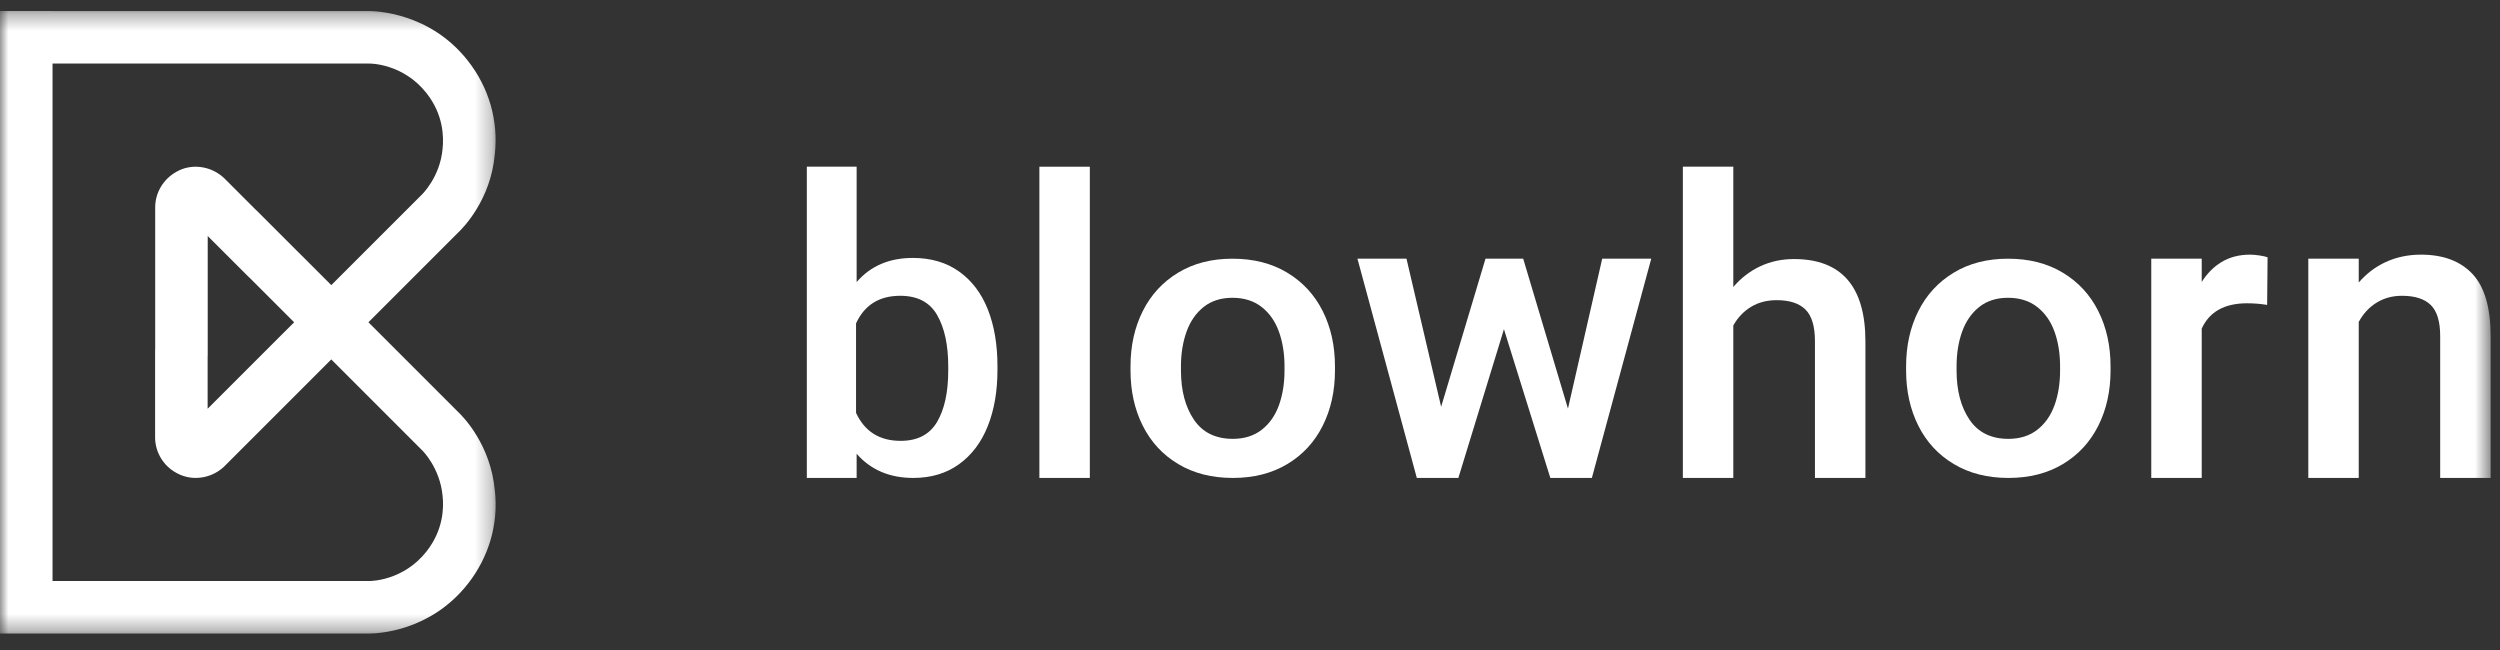 <?xml version="1.0" encoding="UTF-8"?>
<svg width="150px" height="39px" viewBox="0 0 150 39" version="1.1" xmlns="http://www.w3.org/2000/svg" xmlns:xlink="http://www.w3.org/1999/xlink">
    <rect x="0" y="0" width="150" height="39" fill="#333333" stroke="none"/>
    <!-- Generator: Sketch 46.2 (44496) - http://www.bohemiancoding.com/sketch -->
    <title>WhiteLogo@1x</title>
    <desc>Created with Sketch.</desc>
    <defs>
        <polygon id="path-1" points="14.869 37.675 0 37.675 0 0.322 14.869 0.322 29.739 0.322 29.739 37.675"></polygon>
        <polygon id="path-3" points="0 38.014 149.439 38.014 149.439 0.661 0 0.661"></polygon>
    </defs>
    <g id="Assets" stroke="none" stroke-width="1" fill="none" fill-rule="evenodd">
        <g id="Assets-Common" transform="translate(-259, -183)">
            <g id="WhiteLogo" transform="translate(259, 183)">
                <g id="Group-3" transform="translate(0, 0.339)">
                    <mask id="mask-2" fill="white">
                        <use xlink:href="#path-1"></use>
                    </mask>
                    <g id="Clip-2"></g>
                    <path d="M25.583,5.239 C26.61,6.536 26.633,7.885 26.553,8.608 C26.401,10.284 25.322,11.326 25.323,11.326 L19.877,16.769 L17.904,14.796 L17.903,14.797 L15.382,12.276 L15.379,12.28 L13.474,10.374 L13.438,10.339 C12.65,9.601 11.464,9.456 10.587,9.969 C9.8,10.404 9.312,11.221 9.312,12.099 L9.312,16.483 L9.312,20.646 L9.306,20.651 L9.306,25.901 C9.306,26.78 9.795,27.597 10.548,28.014 C10.916,28.23 11.329,28.336 11.744,28.336 C12.355,28.336 12.968,28.106 13.439,27.663 L17.904,23.199 L17.904,23.199 L17.904,23.199 L19.876,21.226 L25.267,26.618 L25.323,26.67 C25.333,26.68 26.401,27.719 26.556,29.421 C26.633,30.11 26.61,31.459 25.583,32.757 C24.205,34.497 22.289,34.521 22.177,34.521 L22.173,34.521 L3.152,34.521 L3.152,3.475 L22.155,3.475 C22.233,3.471 24.185,3.475 25.583,5.239 L25.583,5.239 Z M17.016,18.366 L17.648,18.998 L17.015,19.631 L17.015,19.63 L12.458,24.187 L12.458,21.033 L12.463,21.039 L12.463,17.941 L12.463,16.483 L12.463,13.822 L14.929,16.287 L14.933,16.284 L17.015,18.366 L17.016,18.366 Z M22.117,0.323 L3.151,0.323 L3.152,0.322 L-0,0.322 L-0,37.675 L3.152,37.675 L3.151,37.673 L22.117,37.673 L22.142,37.673 C22.663,37.673 25.807,37.551 28.054,34.713 C29.335,33.096 29.916,31.091 29.692,29.103 C29.442,26.344 27.797,24.67 27.477,24.369 L22.105,18.997 L27.477,13.626 C27.797,13.326 29.442,11.653 29.688,8.926 C29.916,6.904 29.335,4.9 28.054,3.283 C25.766,0.394 22.535,0.33 22.117,0.323 L22.117,0.323 Z" id="Fill-1" fill="#FFFFFF" mask="url(#mask-2)"></path>
                </g>
                <path d="M56.894,22.233 C56.894,23.53 56.671,24.557 56.225,25.315 C55.779,26.072 55.05,26.451 54.038,26.451 C52.773,26.451 51.882,25.892 51.363,24.774 L51.363,19.4 C51.873,18.298 52.757,17.747 54.013,17.747 C55.05,17.747 55.79,18.134 56.231,18.907 C56.674,19.682 56.894,20.705 56.894,21.978 L56.894,22.233 Z M57.549,16.294 C56.785,15.749 55.859,15.476 54.771,15.476 C53.355,15.476 52.23,15.959 51.398,16.923 L51.398,10 L48.41,10 L48.41,28.676 L51.11,28.676 L51.398,28.676 L51.398,27.226 C52.241,28.189 53.371,28.676 54.795,28.676 C55.867,28.676 56.783,28.402 57.543,27.852 C58.303,27.304 58.877,26.543 59.265,25.57 C59.653,24.598 59.847,23.476 59.847,22.206 L59.847,21.958 C59.847,20.672 59.655,19.543 59.271,18.57 C58.887,17.598 58.313,16.839 57.549,16.294 L57.549,16.294 Z" id="Fill-4" fill="#FFFFFF"></path>
                <mask id="mask-4" fill="white">
                    <use xlink:href="#path-3"></use>
                </mask>
                <g id="Clip-7"></g>
                <polygon id="Fill-6" fill="#FFFFFF" mask="url(#mask-4)" points="62.363 28.676 65.39 28.676 65.39 10.003 62.363 10.003"></polygon>
                <path d="M77.071,22.228 C77.071,23.001 76.959,23.697 76.736,24.315 C76.513,24.932 76.169,25.422 75.703,25.786 C75.237,26.149 74.659,26.331 73.971,26.331 C72.933,26.331 72.155,25.948 71.636,25.182 C71.117,24.416 70.858,23.432 70.858,22.228 L70.858,21.981 C70.858,21.216 70.97,20.522 71.192,19.901 C71.415,19.279 71.758,18.786 72.22,18.417 C72.682,18.051 73.257,17.867 73.946,17.867 C74.643,17.867 75.226,18.051 75.697,18.417 C76.167,18.786 76.513,19.279 76.736,19.901 C76.959,20.522 77.071,21.216 77.071,21.981 L77.071,22.228 Z M77.235,16.361 C76.307,15.801 75.211,15.522 73.946,15.522 C72.698,15.522 71.612,15.801 70.688,16.361 C69.764,16.919 69.057,17.687 68.567,18.664 C68.076,19.641 67.831,20.747 67.831,21.981 L67.831,22.228 C67.831,23.463 68.076,24.569 68.567,25.546 C69.057,26.523 69.766,27.289 70.694,27.843 C71.622,28.399 72.714,28.676 73.971,28.676 C75.226,28.676 76.316,28.399 77.24,27.843 C78.164,27.289 78.872,26.523 79.362,25.546 C79.853,24.569 80.098,23.463 80.098,22.228 L80.098,21.981 C80.098,20.747 79.853,19.641 79.362,18.664 C78.872,17.687 78.162,16.919 77.235,16.361 L77.235,16.361 Z" id="Fill-8" fill="#FFFFFF" mask="url(#mask-4)"></path>
                <polygon id="Fill-9" fill="#FFFFFF" mask="url(#mask-4)" points="94.078 24.518 91.392 15.522 91.063 15.522 89.13 15.522 86.468 24.408 84.389 15.522 81.447 15.522 85.009 28.676 85.787 28.676 87.502 28.676 90.237 19.753 93.02 28.676 93.592 28.676 95.512 28.676 99.075 15.522 96.132 15.522"></polygon>
                <path d="M107.633,15.543 C106.903,15.543 106.229,15.689 105.608,15.98 C104.989,16.272 104.452,16.686 103.998,17.22 L103.998,9.999 L100.971,9.999 L100.971,28.676 L103.998,28.676 L103.998,19.53 C104.265,19.052 104.62,18.679 105.062,18.411 C105.503,18.144 106.016,18.01 106.6,18.01 C107.378,18.01 107.955,18.199 108.332,18.576 C108.709,18.953 108.897,19.583 108.897,20.466 L108.897,28.676 L111.925,28.676 L111.925,20.491 C111.925,17.192 110.494,15.543 107.633,15.543" id="Fill-10" fill="#FFFFFF" mask="url(#mask-4)"></path>
                <path d="M123.605,22.228 C123.605,23.001 123.494,23.697 123.271,24.315 C123.047,24.932 122.704,25.422 122.238,25.786 C121.772,26.149 121.194,26.331 120.505,26.331 C119.468,26.331 118.69,25.948 118.171,25.182 C117.652,24.416 117.394,23.432 117.394,22.228 L117.394,21.981 C117.394,21.216 117.505,20.522 117.727,19.901 C117.95,19.279 118.292,18.786 118.754,18.417 C119.216,18.051 119.792,17.867 120.48,17.867 C121.178,17.867 121.761,18.051 122.232,18.417 C122.702,18.786 123.047,19.279 123.271,19.901 C123.494,20.522 123.605,21.216 123.605,21.981 L123.605,22.228 Z M123.769,16.361 C122.841,15.801 121.745,15.522 120.48,15.522 C119.233,15.522 118.146,15.801 117.223,16.361 C116.298,16.919 115.592,17.687 115.101,18.664 C114.612,19.641 114.366,20.747 114.366,21.981 L114.366,22.228 C114.366,23.463 114.612,24.569 115.101,25.546 C115.592,26.523 116.3,27.289 117.229,27.843 C118.157,28.399 119.249,28.676 120.505,28.676 C121.761,28.676 122.851,28.399 123.775,27.843 C124.699,27.289 125.406,26.523 125.897,25.546 C126.387,24.569 126.633,23.463 126.633,22.228 L126.633,21.981 C126.633,20.747 126.387,19.641 125.897,18.664 C125.406,17.687 124.697,16.919 123.769,16.361 L123.769,16.361 Z" id="Fill-11" fill="#FFFFFF" mask="url(#mask-4)"></path>
                <path d="M148.351,16.44 C147.625,15.666 146.594,15.279 145.257,15.279 C144.479,15.279 143.766,15.431 143.117,15.735 C142.506,16.021 141.977,16.429 141.524,16.95 L141.524,15.52 L138.498,15.52 L138.498,15.522 L138.498,20.608 L138.498,28.676 L141.524,28.676 L141.524,20.608 L141.524,19.315 C141.792,18.821 142.148,18.436 142.594,18.16 C143.04,17.885 143.546,17.747 144.114,17.747 C144.893,17.747 145.47,17.931 145.846,18.3 C146.223,18.669 146.411,19.291 146.411,20.166 L146.411,28.676 L149.439,28.676 L149.439,20.19 C149.439,18.464 149.076,17.214 148.351,16.44" id="Fill-12" fill="#FFFFFF" mask="url(#mask-4)"></path>
                <path d="M134.997,15.279 C134.348,15.279 133.776,15.429 133.282,15.729 C132.816,16.011 132.425,16.41 132.103,16.916 L132.103,15.52 L129.076,15.52 L129.076,15.522 L129.076,20.608 L129.076,28.676 L132.103,28.676 L132.103,20.608 L132.103,19.716 C132.565,18.703 133.472,18.197 134.826,18.197 C135.223,18.197 135.624,18.229 136.029,18.294 L136.054,15.437 C135.948,15.396 135.788,15.36 135.574,15.328 C135.359,15.295 135.166,15.279 134.997,15.279" id="Fill-13" fill="#FFFFFF" mask="url(#mask-4)"></path>
            </g>
        </g>
    </g>
</svg>